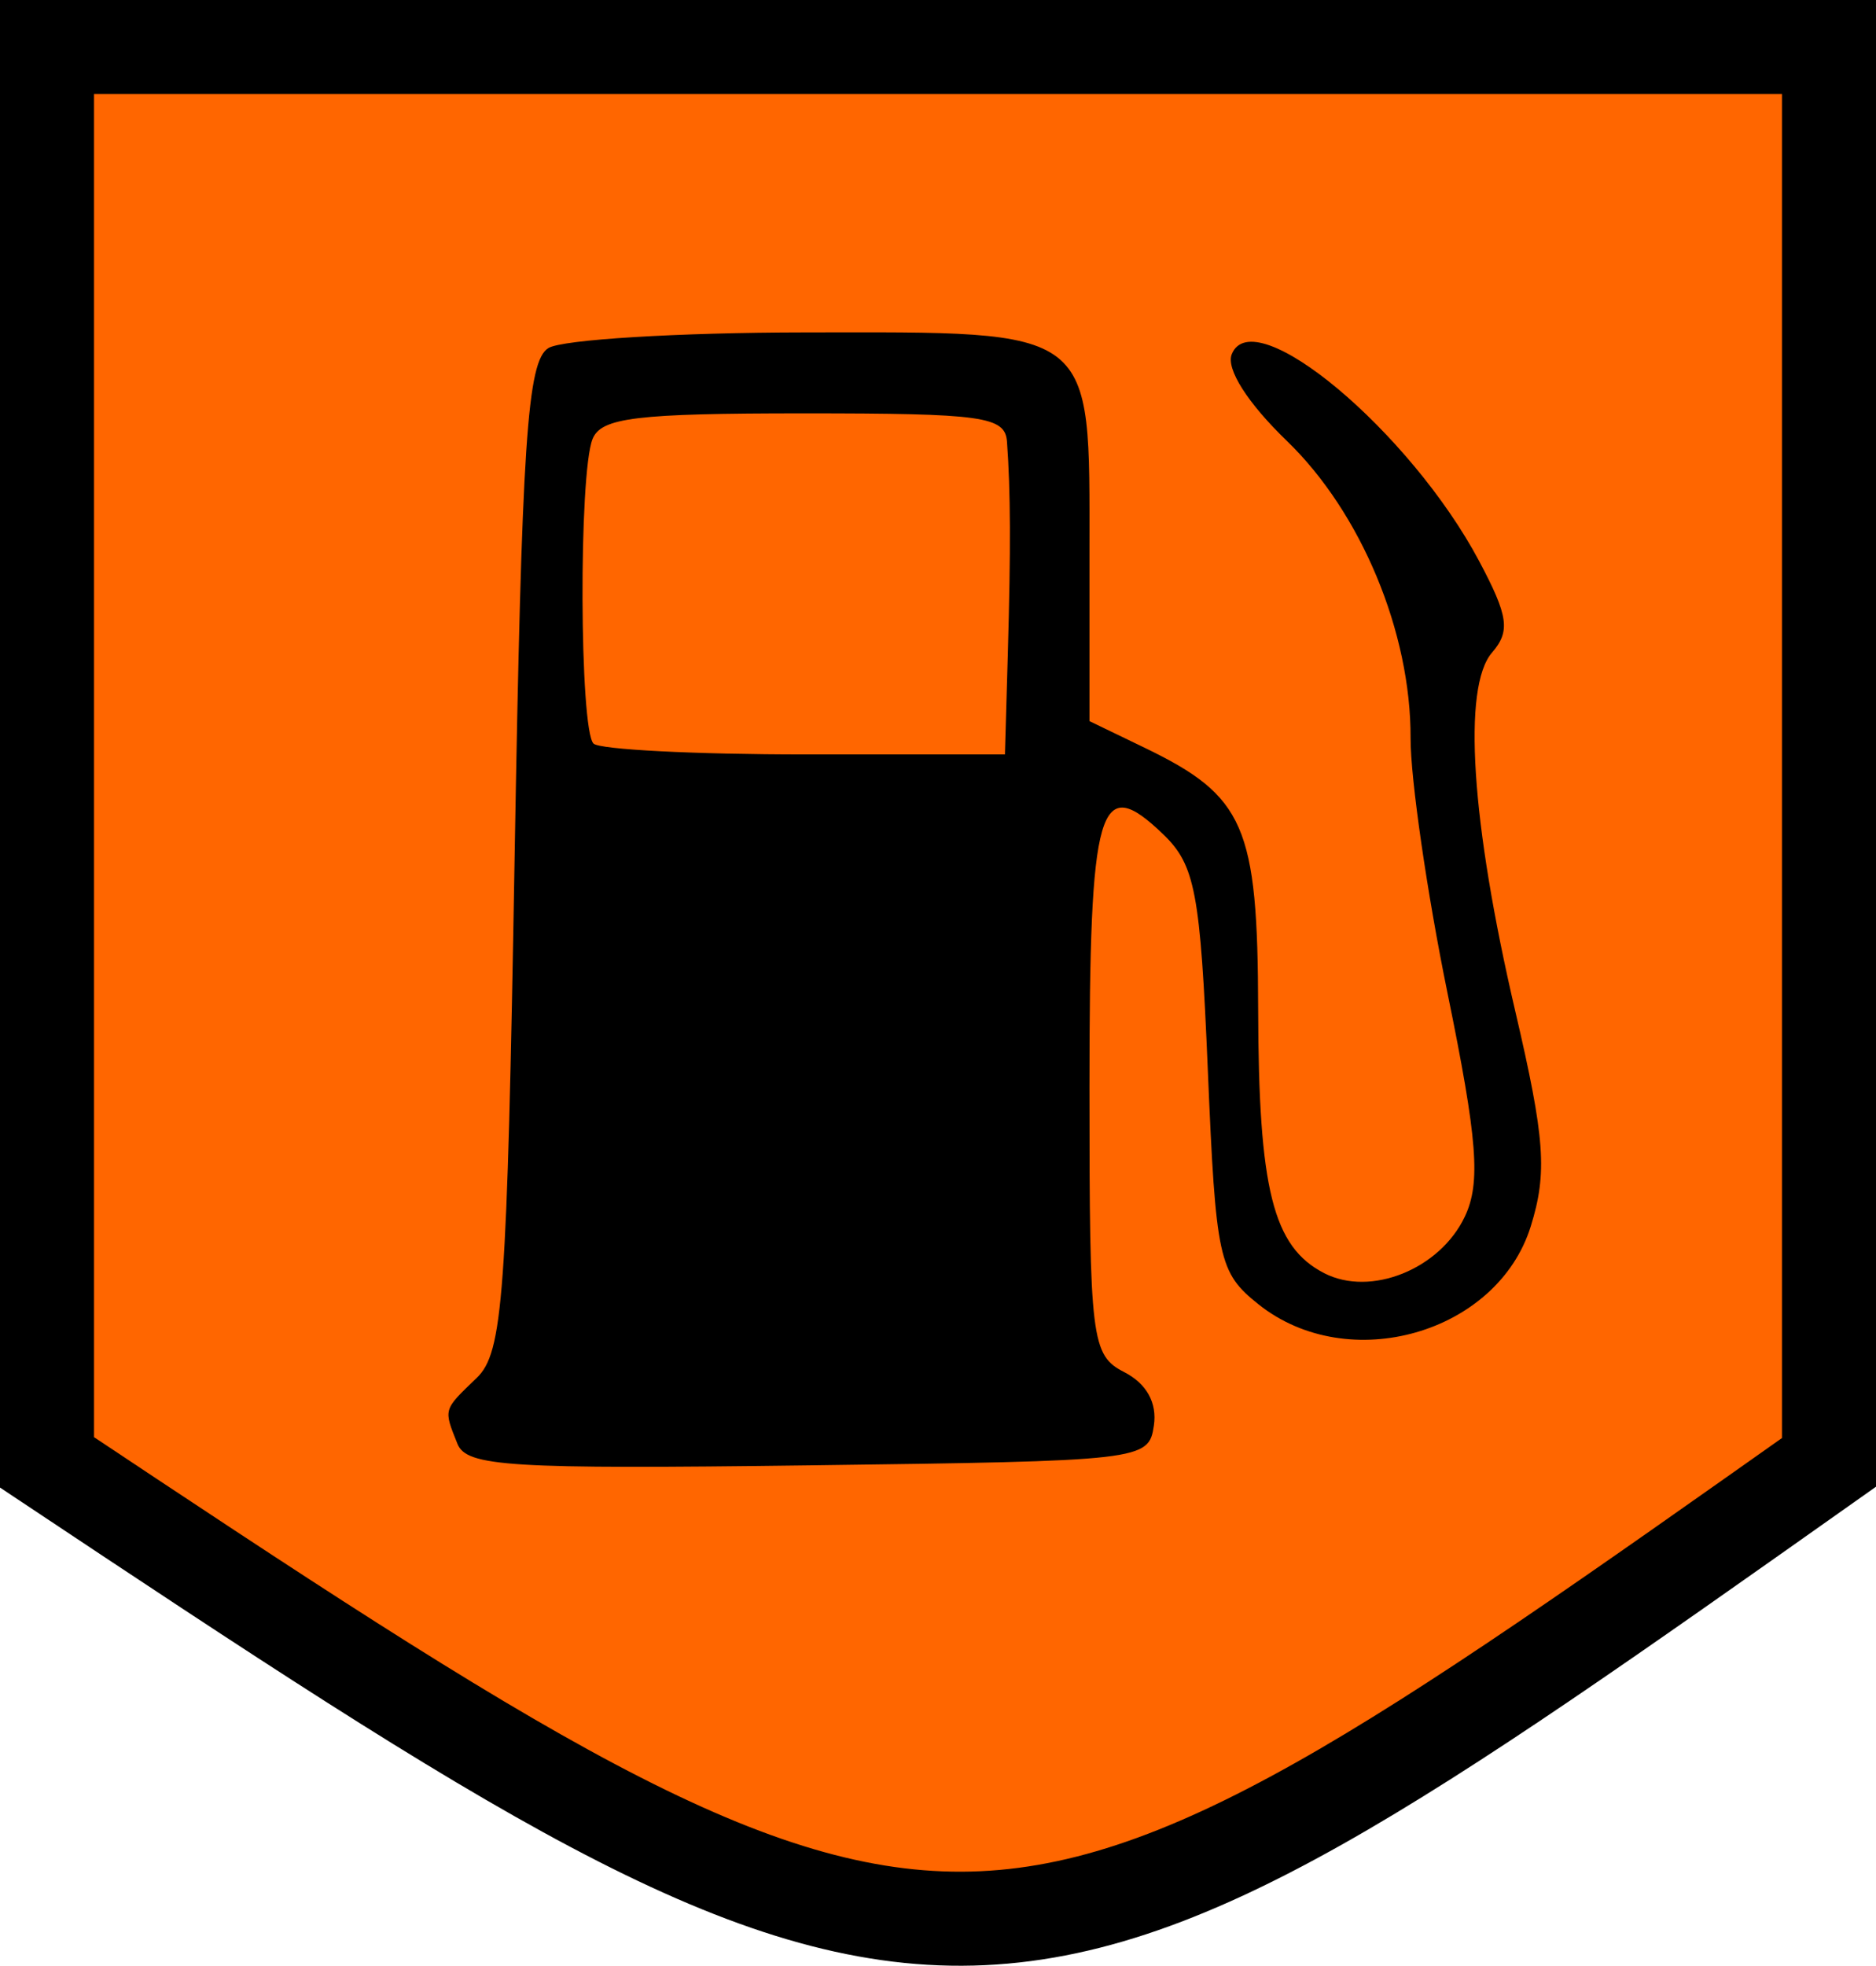 <?xml version="1.0" encoding="UTF-8" standalone="no"?>
<!-- Created with Inkscape (http://www.inkscape.org/) -->

<svg
   xmlns:dc="http://purl.org/dc/elements/1.1/"
   xmlns:cc="http://creativecommons.org/ns#"
   xmlns:rdf="http://www.w3.org/1999/02/22-rdf-syntax-ns#"
   xmlns:svg="http://www.w3.org/2000/svg"
   xmlns="http://www.w3.org/2000/svg"
   xmlns:sodipodi="http://sodipodi.sourceforge.net/DTD/sodipodi-0.dtd"
   xmlns:inkscape="http://www.inkscape.org/namespaces/inkscape"
   width="598.571"
   height="626.985"
   id="svg2"
   version="1.1"
   inkscape:version="0.48.0 r9654"
   sodipodi:docname="task_icon4.svg"
   inkscape:export-filename="/Users/user/dev/task_icon4.png"
   inkscape:export-xdpi="38.469826"
   inkscape:export-ydpi="38.469826">
  <defs
     id="defs4" />
  <sodipodi:namedview
     id="base"
     pagecolor="#ffffff"
     bordercolor="#666666"
     borderopacity="1.0"
     inkscape:pageopacity="0.0"
     inkscape:pageshadow="2"
     inkscape:zoom="0.25"
     inkscape:cx="305.69071"
     inkscape:cy="411.78893"
     inkscape:document-units="px"
     inkscape:current-layer="layer1"
     showgrid="false"
     fit-margin-top="0"
     fit-margin-left="0"
     fit-margin-right="0"
     fit-margin-bottom="0"
     inkscape:window-width="1280"
     inkscape:window-height="686"
     inkscape:window-x="0"
     inkscape:window-y="0"
     inkscape:window-maximized="0" />
  <g
     inkscape:label="Layer 1"
     inkscape:groupmode="layer"
     id="layer1"
     transform="translate(-85,-97.362)">
    <g
       id="g4005"
       style="fill:#ff6600;fill-opacity:1"
       inkscape:export-xdpi="38.469826"
       inkscape:export-ydpi="38.469826">
      <path
         sodipodi:nodetypes="ccccc"
         inkscape:connector-curvature="0"
         id="rect2985"
         d="m 100,112.362 568.571,0 0,451.429 C 395.505,756.741 393.296,758.987 100,563.791 z"
         style="fill:#ff6600;fill-opacity:1;stroke:#000000;stroke-width:30;stroke-miterlimit:4;stroke-opacity:1" />
    </g>
    <path
       style="fill:#000000"
       d="m 230.943,557.84 c -4.456,-11.152 -4.6,-10.661 6.124,-20.948 8.449,-8.105 9.723,-25.57 12.137,-166.338 2.267,-132.217 3.986,-158.064 10.789,-162.187 4.45,-2.698 41.296,-4.94 81.879,-4.984 93.495,-0.101 90.741,-2.228 90.741,70.093 l 0,53.891 17.532,8.463 c 32.038,15.465 36.159,24.938 36.292,83.417 0.129,57.513 4.706,75.786 21.086,84.204 14.811,7.612 36.894,-1.264 44.848,-18.027 5.135,-10.825 4.085,-24.402 -5.52,-71.334 -6.525,-31.881 -11.825,-68.455 -11.778,-81.276 0.124,-33.775 -15.769,-71.943 -39.493,-94.842 -12.507,-12.071 -19.436,-22.958 -17.574,-27.614 6.899,-17.267 56.951,24.574 78.965,66.011 9.316,17.537 9.985,22.311 4.079,29.148 -9.481,10.976 -6.688,53.957 7.433,114.41 9.482,40.591 10.264,51.494 4.925,68.61 -10.648,34.129 -58.167,47.726 -86.85,24.851 -12.732,-10.154 -13.637,-14.335 -16.183,-74.805 -2.386,-56.661 -4.034,-65.333 -14.29,-75.177 -20.55,-19.723 -23.471,-9.655 -23.471,80.91 0,80.52 0.584,85.288 11.116,90.701 7.111,3.655 10.512,9.786 9.44,17.018 -1.651,11.139 -3.277,11.326 -110.293,12.706 -95.511,1.231 -109.018,0.399 -111.934,-6.899 z M 406.57,305.615 c 0.953,-33.233 0.879,-51.447 -0.27,-67.345 -0.585,-8.09 -7.558,-9.066 -64.812,-9.066 -53.525,0 -64.698,1.358 -67.43,8.194 -4.445,11.123 -4.174,92.822 0.324,97.14 1.978,1.899 32.321,3.454 67.43,3.454 l 63.834,0 0.928,-32.377 z"
       id="path4528"
       inkscape:connector-curvature="0" />
  </g>
</svg>
